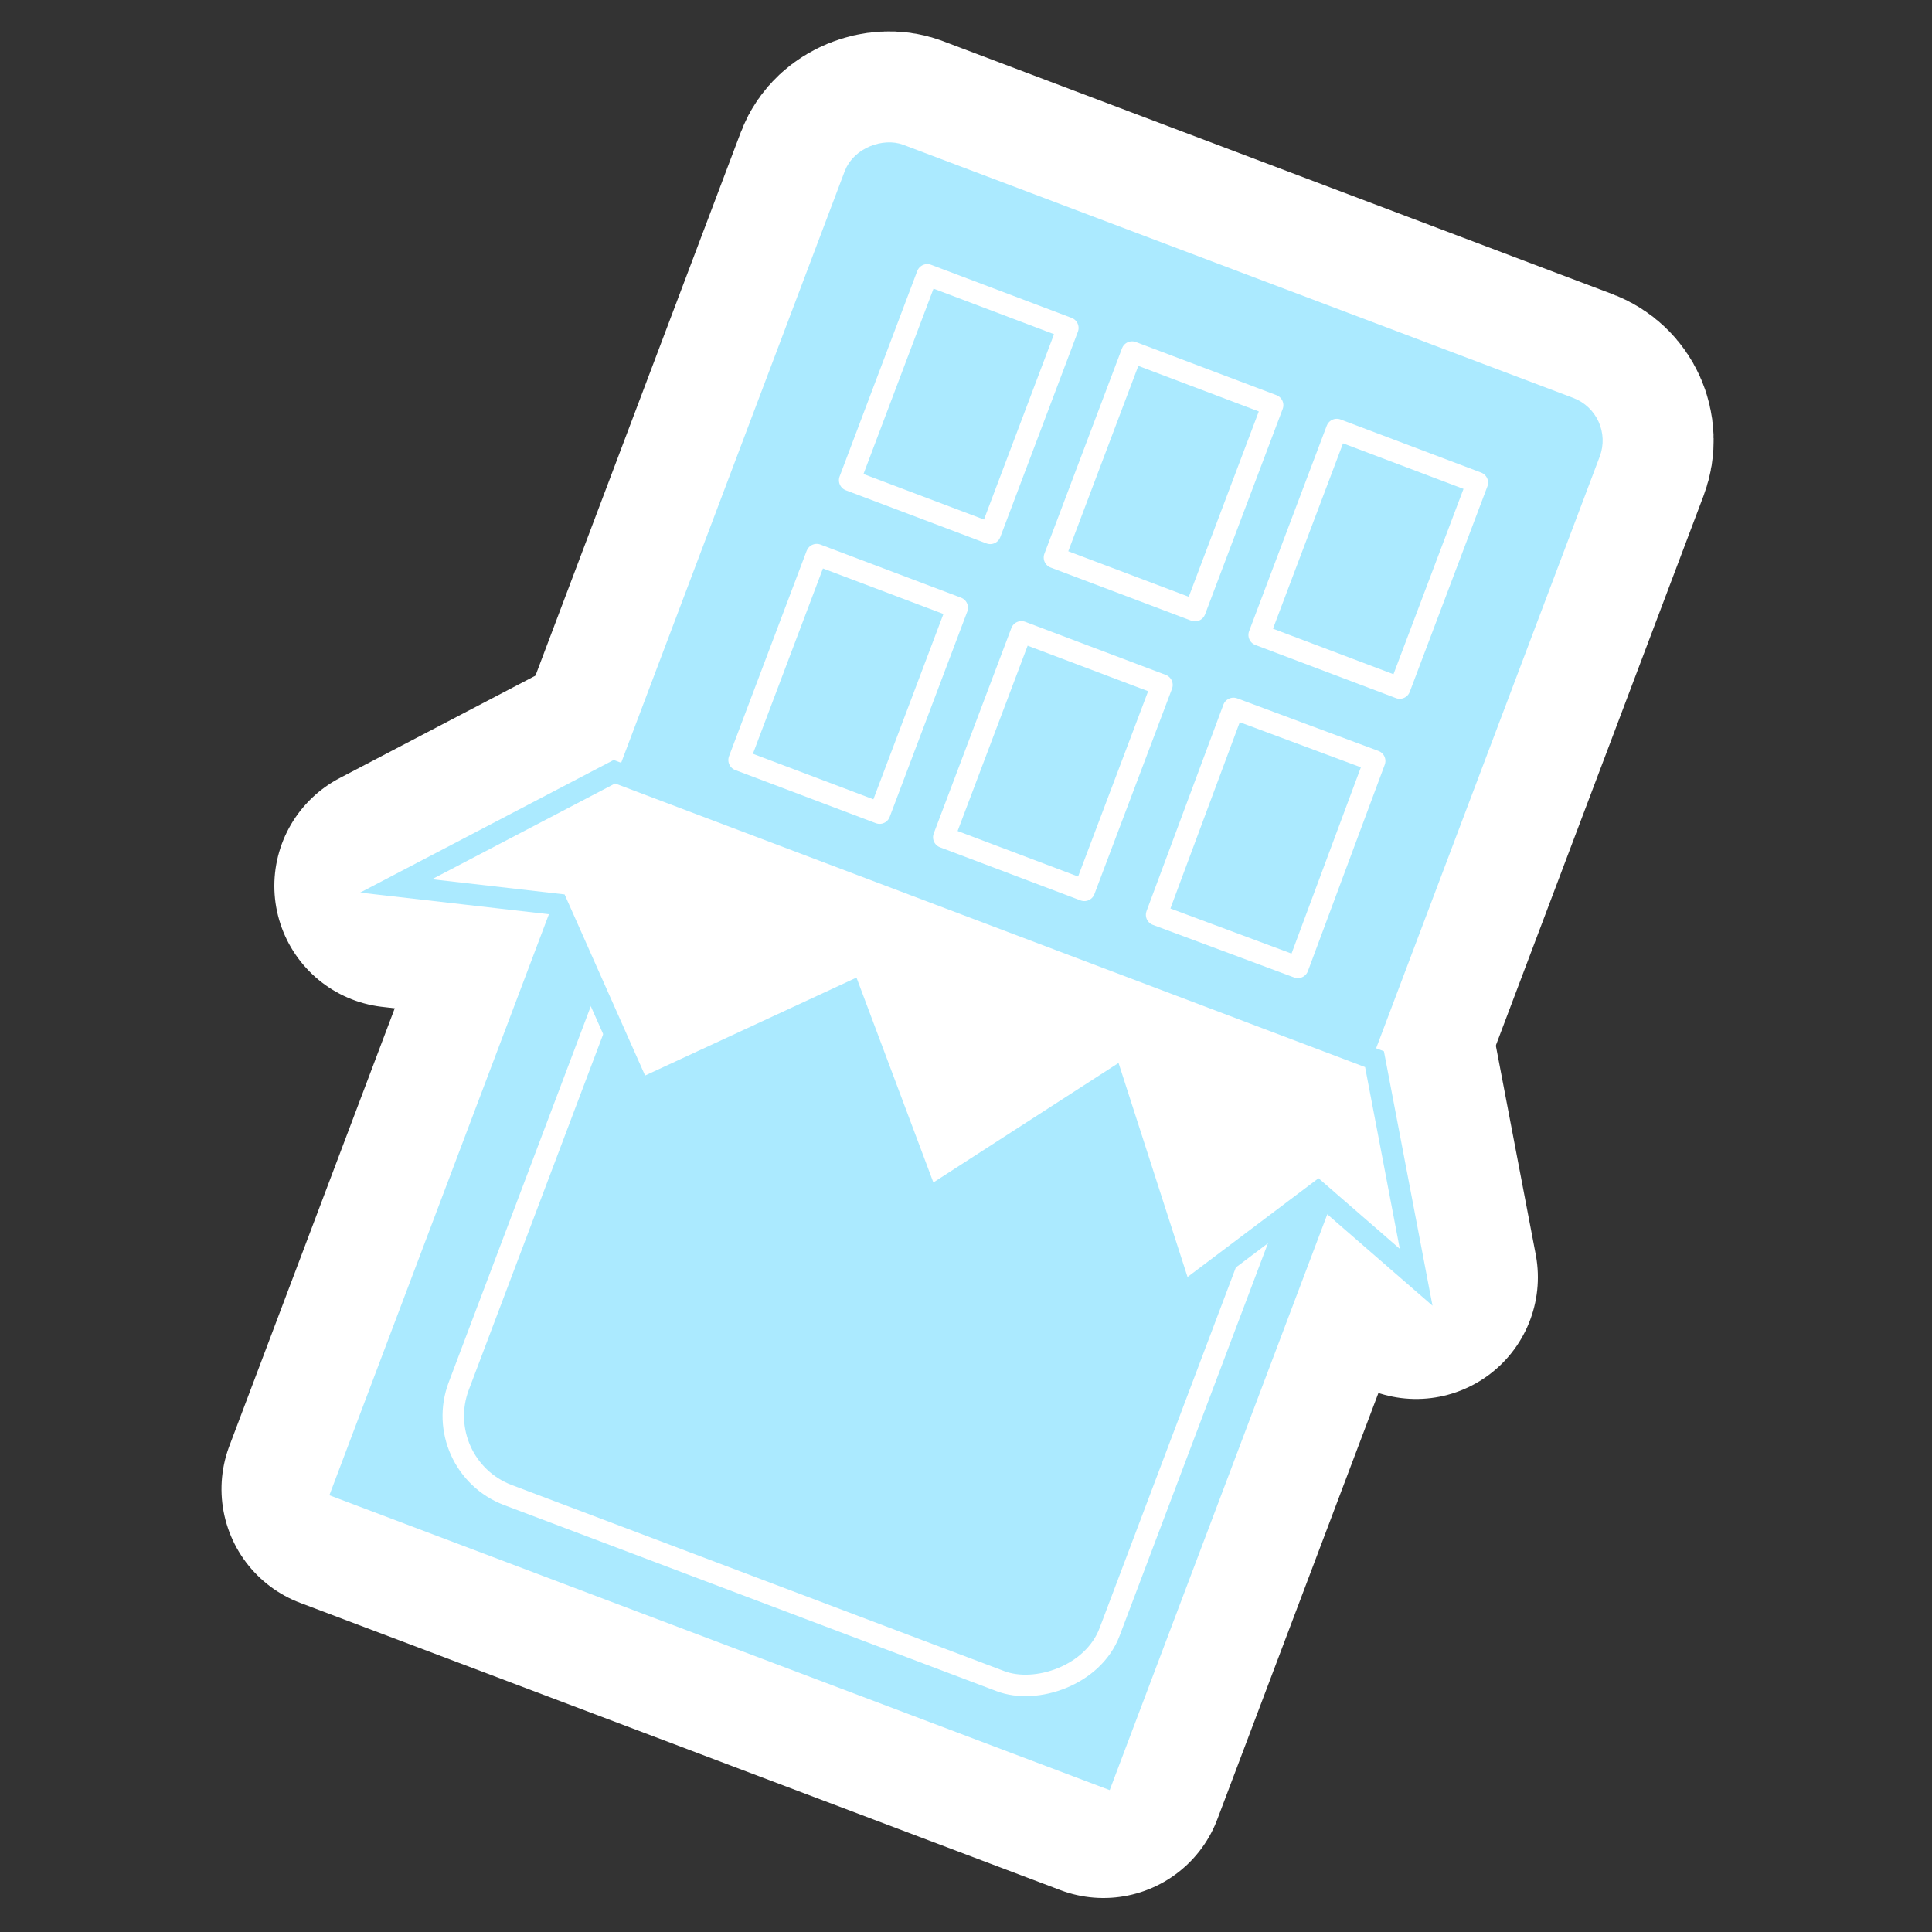 <svg xmlns="http://www.w3.org/2000/svg" viewBox="0 0 90 90"><rect x="0" y="0" width="90" height="90" fill="#333333" stroke="none"/><defs><style>.cls-1,.cls-2,.cls-3{fill:#abeaff;}.cls-1,.cls-4{stroke:#abeaff;}.cls-1,.cls-3,.cls-4{stroke-miterlimit:10;}.cls-2,.cls-3,.cls-5{stroke:#fff;}.cls-2,.cls-5{stroke-linecap:round;stroke-linejoin:round;}.cls-4{fill:#fff;}.cls-5{fill:none;stroke-width:11.34px;}</style></defs><title>chocolate</title><g id="チョコレートのコピー"><rect class="cls-1" x="12.6" y="25.84" width="66.35" height="36.6" rx="1.62" transform="translate(-11.69 71.36) rotate(-69.3)"/><rect class="cls-2" x="39.55" y="15.33" width="10.23" height="7" transform="translate(11.26 53.95) rotate(-69.3)"/><rect class="cls-2" x="58.62" y="22.53" width="10.23" height="7" transform="translate(16.86 76.45) rotate(-69.3)"/><rect class="cls-2" x="49.09" y="18.93" width="10.23" height="7" transform="translate(14.06 65.2) rotate(-69.3)"/><rect class="cls-2" x="34.4" y="28.36" width="10.23" height="7" transform="translate(-4.26 57.56) rotate(-69.3)"/><rect class="cls-2" x="53.83" y="35.52" width="10.26" height="7.02" transform="translate(1.81 80.67) rotate(-69.58)"/><rect class="cls-2" x="43.93" y="31.96" width="10.23" height="7" transform="translate(-1.46 68.8) rotate(-69.3)"/><rect class="cls-1" x="23.64" y="42.57" width="31.12" height="37.86" transform="translate(-32.19 76.43) rotate(-69.3)"/><rect class="cls-3" x="24.9" y="42.96" width="31.68" height="32.41" rx="3.94" transform="translate(-29.01 76.36) rotate(-69.3)"/><polygon class="cls-4" points="18.45 41.27 25.96 42.13 29.8 50.77 39.62 46.22 43.23 55.84 51.83 50.29 55.06 60.31 61.4 55.53 65.97 59.5 64.03 49.34 28.62 35.95 18.45 41.27"/><rect class="cls-5" x="12.6" y="25.84" width="66.35" height="36.6" rx="1.62" transform="translate(-11.69 71.36) rotate(-69.3)"/><rect class="cls-5" x="39.55" y="15.33" width="10.23" height="7" transform="translate(11.26 53.95) rotate(-69.3)"/><rect class="cls-5" x="58.62" y="22.53" width="10.23" height="7" transform="translate(16.86 76.45) rotate(-69.3)"/><rect class="cls-5" x="49.09" y="18.93" width="10.23" height="7" transform="translate(14.06 65.2) rotate(-69.3)"/><rect class="cls-5" x="34.4" y="28.36" width="10.23" height="7" transform="translate(-4.26 57.56) rotate(-69.3)"/><rect class="cls-5" x="53.83" y="35.52" width="10.26" height="7.02" transform="translate(1.81 80.67) rotate(-69.58)"/><rect class="cls-5" x="43.93" y="31.96" width="10.23" height="7" transform="translate(-1.46 68.8) rotate(-69.3)"/><rect class="cls-5" x="23.64" y="42.57" width="31.12" height="37.86" transform="translate(-32.19 76.43) rotate(-69.3)"/><rect class="cls-5" x="24.9" y="42.96" width="31.68" height="32.41" rx="3.94" transform="translate(-29.01 76.36) rotate(-69.3)"/><polygon class="cls-5" points="18.45 41.27 25.96 42.13 29.8 50.77 39.62 46.22 43.23 55.84 51.83 50.29 55.06 60.31 61.4 55.53 65.97 59.5 64.03 49.34 28.62 35.95 18.45 41.27"/></g><g id="チョコレート"><rect class="cls-1" x="12.6" y="25.84" width="66.35" height="36.6" rx="1.62" transform="translate(-11.69 71.36) rotate(-69.3)"/><rect class="cls-2" x="39.55" y="15.33" width="10.23" height="7" transform="translate(11.26 53.95) rotate(-69.3)"/><rect class="cls-2" x="58.62" y="22.53" width="10.23" height="7" transform="translate(16.86 76.45) rotate(-69.3)"/><rect class="cls-2" x="49.09" y="18.93" width="10.23" height="7" transform="translate(14.06 65.2) rotate(-69.3)"/><rect class="cls-2" x="34.4" y="28.36" width="10.23" height="7" transform="translate(-4.26 57.56) rotate(-69.3)"/><rect class="cls-2" x="53.83" y="35.52" width="10.26" height="7.02" transform="translate(1.81 80.67) rotate(-69.58)"/><rect class="cls-2" x="43.93" y="31.96" width="10.23" height="7" transform="translate(-1.46 68.8) rotate(-69.3)"/><rect class="cls-1" x="23.64" y="42.57" width="31.12" height="37.86" transform="translate(-32.19 76.43) rotate(-69.3)"/><rect class="cls-3" x="24.9" y="42.96" width="31.68" height="32.41" rx="3.94" transform="translate(-29.01 76.36) rotate(-69.3)"/><polygon class="cls-4" points="18.45 41.27 25.96 42.13 29.8 50.77 39.62 46.22 43.23 55.84 51.83 50.29 55.06 60.31 61.4 55.53 65.97 59.5 64.03 49.34 28.62 35.95 18.45 41.27"/></g></svg>